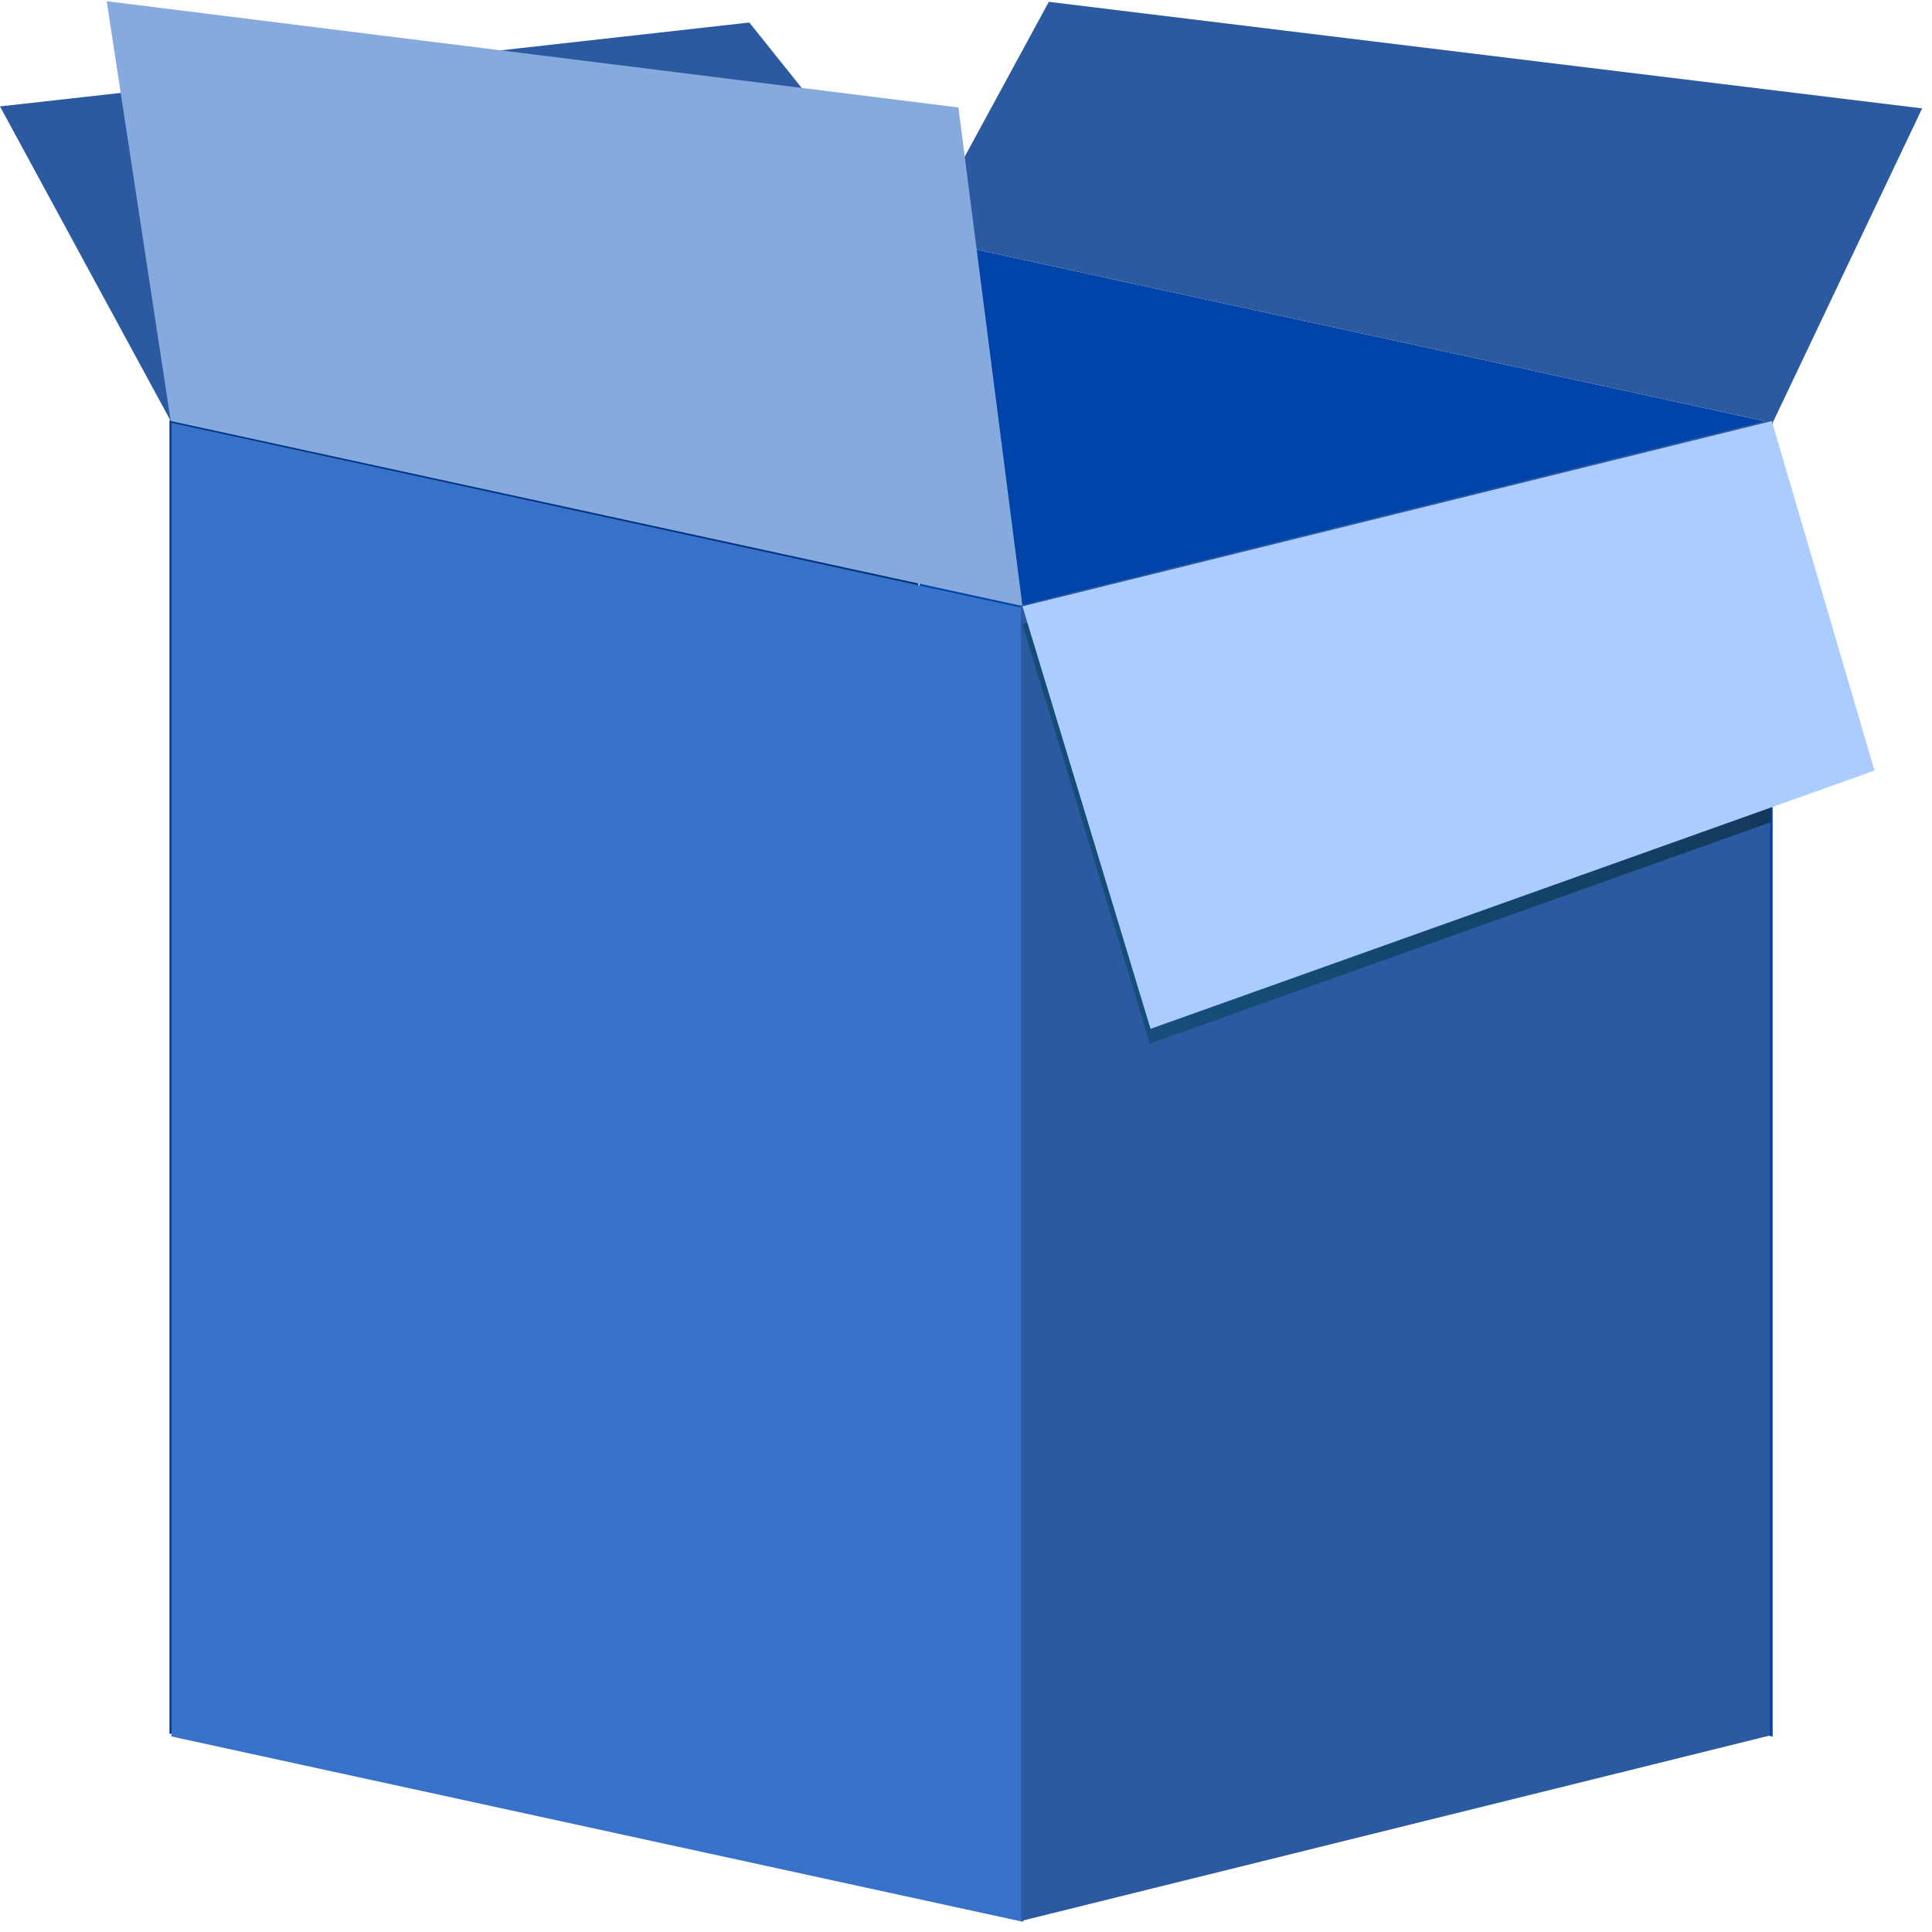 <?xml version="1.0" encoding="UTF-8" standalone="no"?>
<svg
   xmlns:dc="http://purl.org/dc/elements/1.1/"
   xmlns:cc="http://creativecommons.org/ns#"
   xmlns:rdf="http://www.w3.org/1999/02/22-rdf-syntax-ns#"
   xmlns:svg="http://www.w3.org/2000/svg"
   xmlns="http://www.w3.org/2000/svg"
   xmlns:sodipodi="http://sodipodi.sourceforge.net/DTD/sodipodi-0.dtd"
   xmlns:inkscape="http://www.inkscape.org/namespaces/inkscape"
   id="svg2"
   viewBox="0 0 627.402 627.401"
   version="1.0"
   sodipodi:docname="sheikh-tuhin-Box.svg"
   width="166mm"
   height="166mm"
   inkscape:version="1.0.2-2 (e86c870879, 2021-01-15)">
  <sodipodi:namedview
     pagecolor="#ffffff"
     bordercolor="#666666"
     borderopacity="1"
     objecttolerance="10"
     gridtolerance="10"
     guidetolerance="10"
     inkscape:pageopacity="0"
     inkscape:pageshadow="2"
     inkscape:window-width="1920"
     inkscape:window-height="1057"
     id="namedview24"
     showgrid="false"
     units="mm"
     height="210mm"
     inkscape:zoom="1.6717155"
     inkscape:cx="427.10616"
     inkscape:cy="444.68012"
     inkscape:window-x="-8"
     inkscape:window-y="-8"
     inkscape:window-maximized="1"
     inkscape:current-layer="svg2" />
  <defs
     id="defs4">
    <linearGradient
       id="linearGradient2457"
       y2="477.59"
       gradientUnits="userSpaceOnUse"
       x2="400.02"
       gradientTransform="translate(-0.081,-2.652)"
       y1="527.59"
       x1="341.56">
      <stop
         id="stop2453"
         style="stop-color:#004455;stop-opacity:.5"
         offset="0" />
      <stop
         id="stop2455"
         style="stop-color:#162d50"
         offset="1" />
    </linearGradient>
  </defs>
  <g
     id="layer1"
     transform="matrix(1,0,0,1.232,-31.026,-345.869)">
    <g
       id="g2464"
       transform="matrix(3.466,0,0,3.466,-780.06,-1263.6)">
      <g
         id="g2433">
        <rect
           id="rect2401"
           style="fill:#003380"
           transform="matrix(-0.98,0.197,0,1,0,0)"
           height="99.91"
           width="71.606"
           y="527.76"
           x="-326.6" />
        <path
           id="rect2407"
           style="fill:#2c5aa0"
           d="m 234.01,453.66 70.21,-6.38 16,16.23 -70.21,14.08 z" />
      </g>
      <g
         id="g2419">
        <rect
           id="rect2403"
           style="fill:#0044aa"
           transform="matrix(0.985,0.174,0,1,0,0)"
           height="99.91"
           width="81.141"
           y="407.05"
           x="325.05" />
        <path
           id="rect2405"
           style="fill:#2c5aa0"
           d="m 337.34,387.01 83.07,-6.35 -14.22,26.39 h -81.03 z"
           transform="matrix(0.985,0.174,0,1,0,0)" />
      </g>
      <g
         id="g2423">
        <rect
           id="rect2397"
           style="fill:#3771c8"
           transform="matrix(0.985,0.174,0,1,0,0)"
           height="99.91"
           width="81.036"
           y="433.54"
           x="253.88" />
        <path
           id="path2411"
           style="fill:#87aade"
           d="m 244.01,445.66 79.8,8.08 6,37.92 -79.8,-14.07 z" />
      </g>
      <g
         id="g2459">
        <rect
           id="rect2399"
           style="fill:#2c5aa0"
           transform="matrix(-0.98,0.197,0,1,0,0)"
           ry="0"
           width="71.606"
           y="557.87"
           x="-408"
           height="100.06" />
        <path
           id="rect2439"
           style="fill:url(#linearGradient2457)"
           d="m 399.94,478.93 -70.13,14.1 11.94,31.9 58.19,-16.84 z" />
        <path
           id="path2413"
           style="fill:#aaccff"
           d="m 341.81,523.81 67.83,-19.64 -9.62,-26.58 -70.21,14.09 z" />
      </g>
    </g>
  </g>
</svg>
